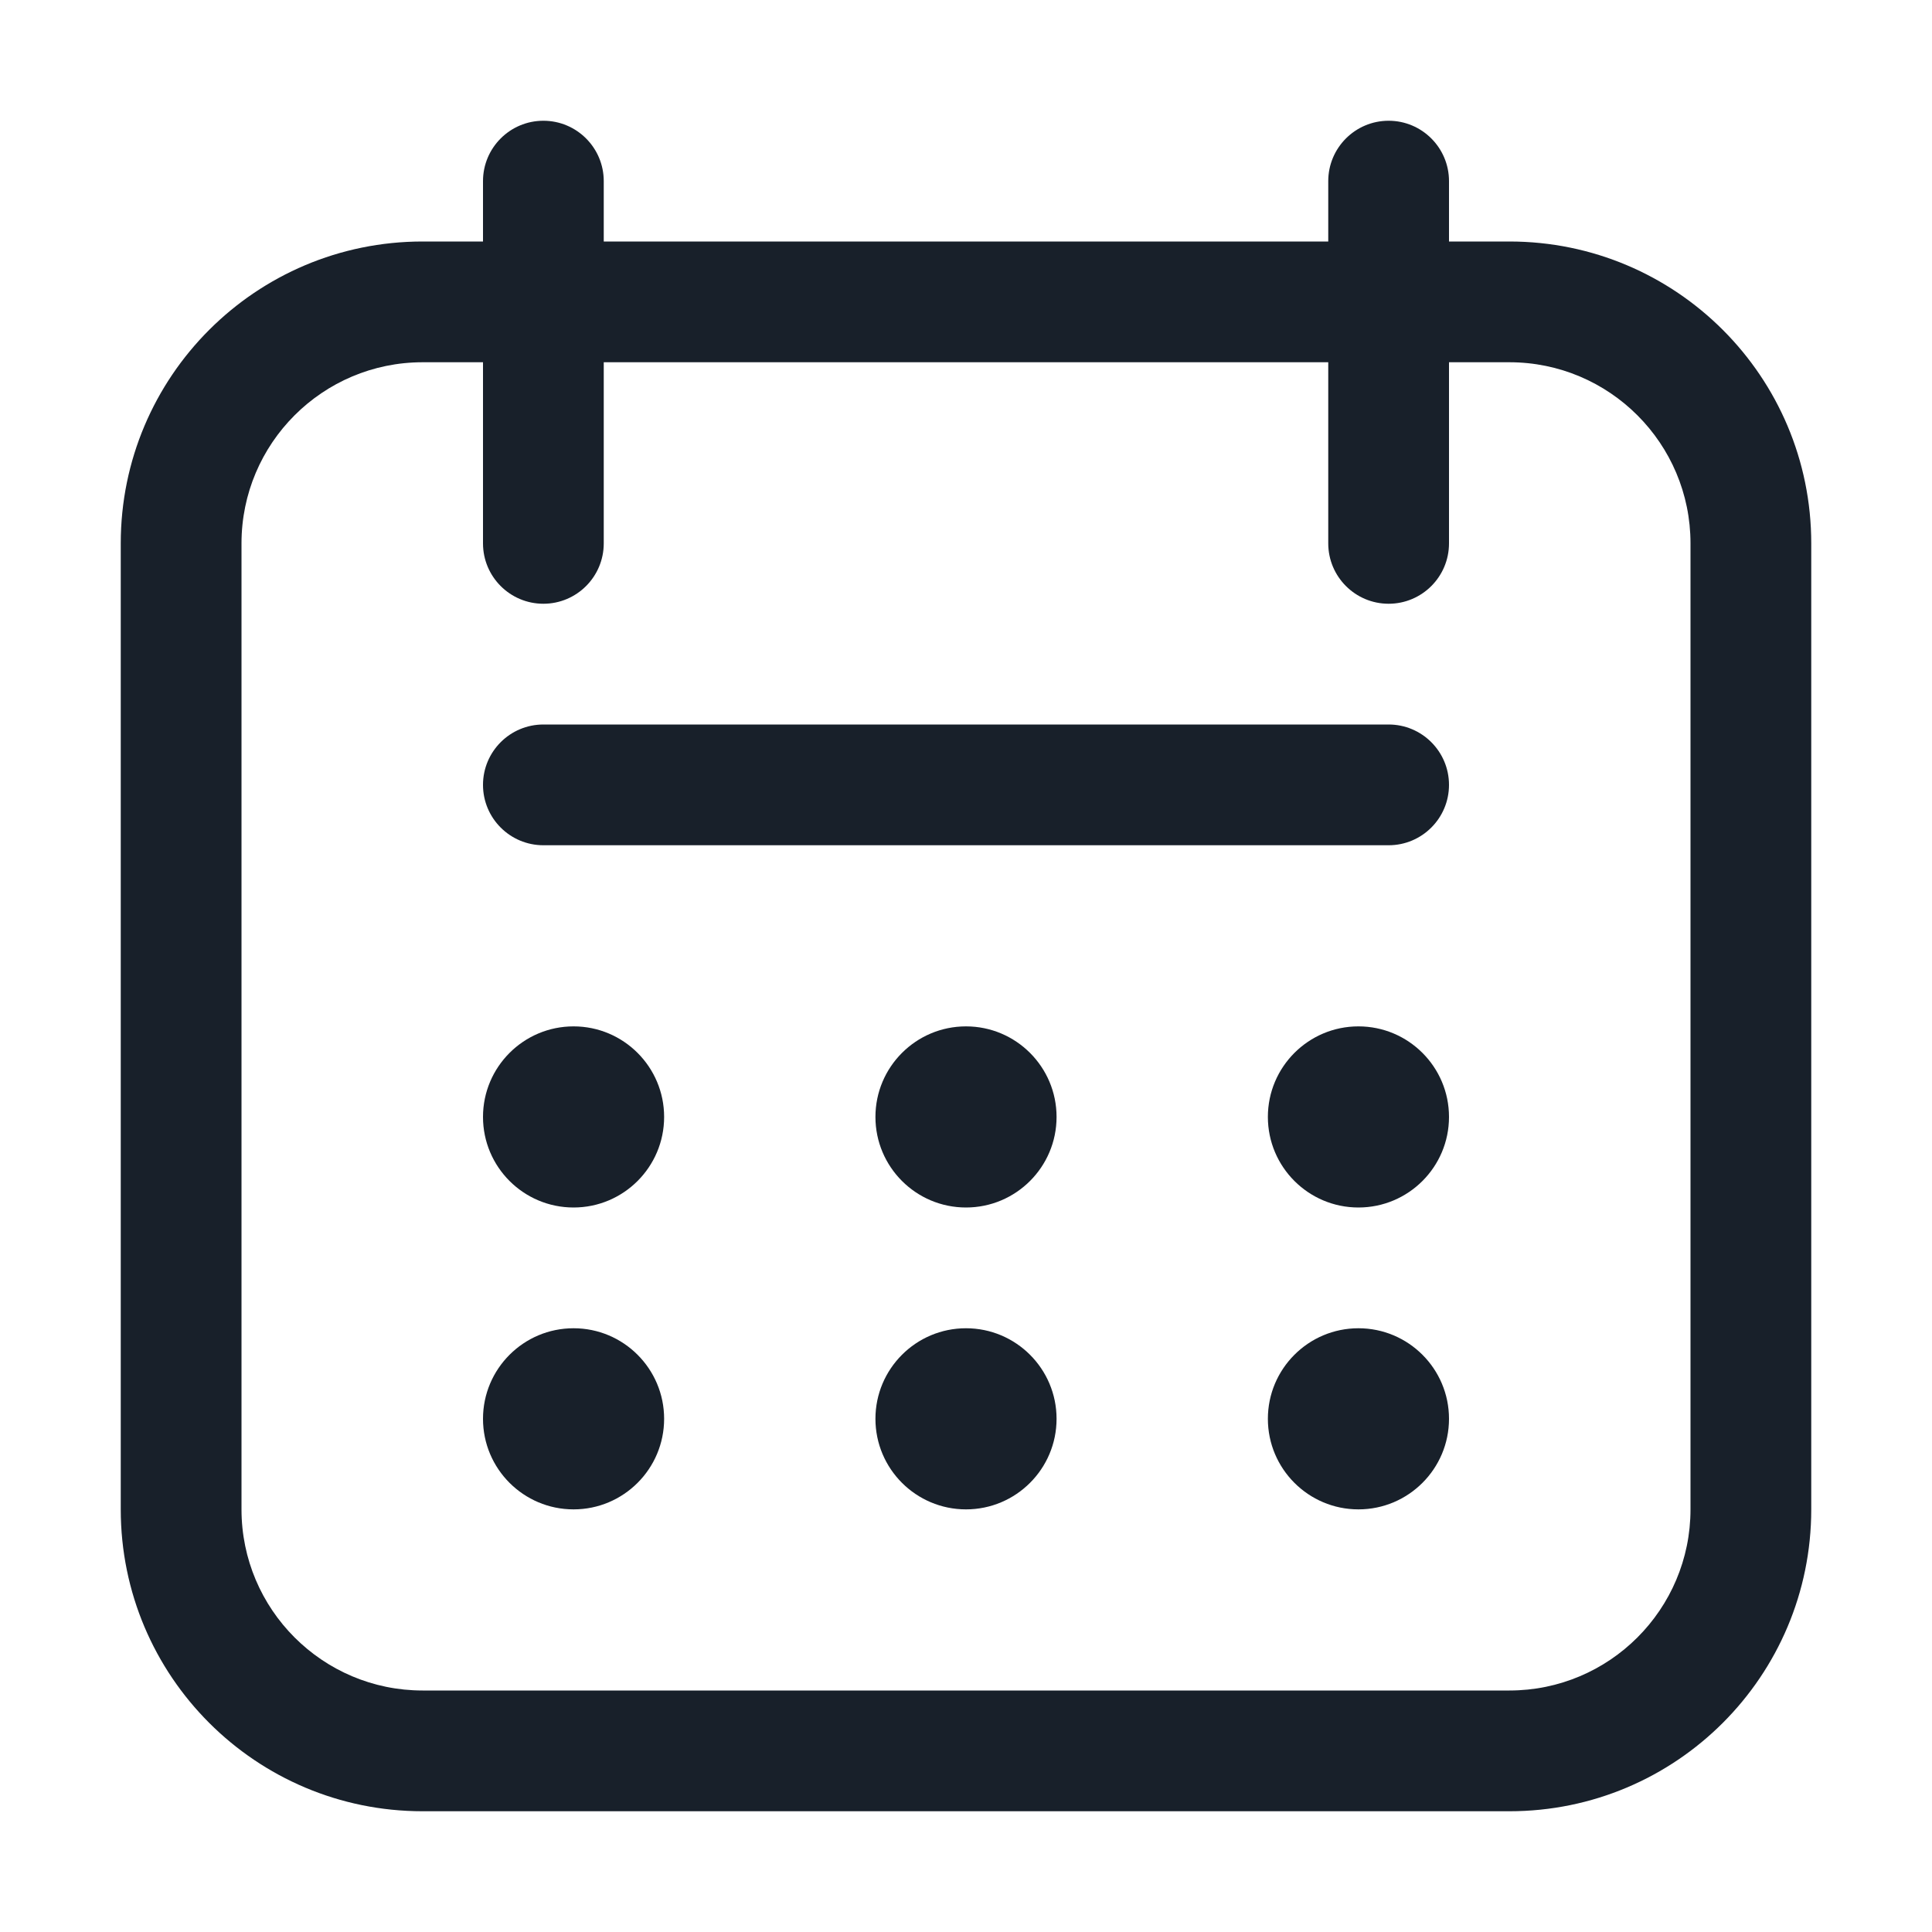 <svg width="16" height="16" viewBox="0 0 16 16" fill="none" xmlns="http://www.w3.org/2000/svg">
<path d="M4 6.5C4 6.224 4.224 6 4.5 6H11.5C11.776 6 12 6.224 12 6.5C12 6.776 11.776 7 11.5 7H4.5C4.224 7 4 6.776 4 6.5Z" fill="#18202A"/>
<path d="M4.75 10C5.164 10 5.5 9.664 5.5 9.25C5.5 8.836 5.164 8.5 4.75 8.5C4.336 8.5 4 8.836 4 9.25C4 9.664 4.336 10 4.75 10Z" fill="#18202A"/>
<path d="M11.25 10C11.664 10 12 9.664 12 9.25C12 8.836 11.664 8.5 11.25 8.5C10.836 8.5 10.5 8.836 10.5 9.25C10.5 9.664 10.836 10 11.25 10Z" fill="#18202A"/>
<path d="M4.75 12.5C5.164 12.5 5.5 12.164 5.5 11.75C5.5 11.336 5.164 11 4.75 11C4.336 11 4 11.336 4 11.75C4 12.164 4.336 12.5 4.75 12.5Z" fill="#18202A"/>
<path d="M8 10C8.414 10 8.75 9.664 8.75 9.25C8.75 8.836 8.414 8.5 8 8.5C7.586 8.5 7.25 8.836 7.25 9.25C7.25 9.664 7.586 10 8 10Z" fill="#18202A"/>
<path d="M8 12.5C8.414 12.5 8.75 12.164 8.75 11.75C8.75 11.336 8.414 11 8 11C7.586 11 7.25 11.336 7.25 11.75C7.25 12.164 7.586 12.5 8 12.5Z" fill="#18202A"/>
<path d="M11.25 12.5C11.664 12.5 12 12.164 12 11.75C12 11.336 11.664 11 11.25 11C10.836 11 10.5 11.336 10.5 11.75C10.5 12.164 10.836 12.5 11.25 12.5Z" fill="#18202A"/>
<path fill-rule="evenodd" clip-rule="evenodd" d="M5 1.5C5 1.224 4.776 1 4.5 1C4.224 1 4 1.224 4 1.5V2H3.5C2.119 2 1 3.119 1 4.5V12.5C1 13.881 2.119 15 3.5 15H12.5C13.881 15 15 13.881 15 12.5V4.5C15 3.119 13.881 2 12.5 2H12V1.5C12 1.224 11.776 1 11.5 1C11.224 1 11 1.224 11 1.5V2H5V1.5ZM2 4.5C2 3.672 2.672 3 3.5 3H4V4.5C4 4.776 4.224 5 4.5 5C4.776 5 5 4.776 5 4.5V3H11V4.5C11 4.776 11.224 5 11.5 5C11.776 5 12 4.776 12 4.5V3H12.5C13.328 3 14 3.672 14 4.5V12.5C14 13.328 13.328 14 12.5 14H3.5C2.672 14 2 13.328 2 12.5V4.5Z" fill="#18202A"/>
</svg>
